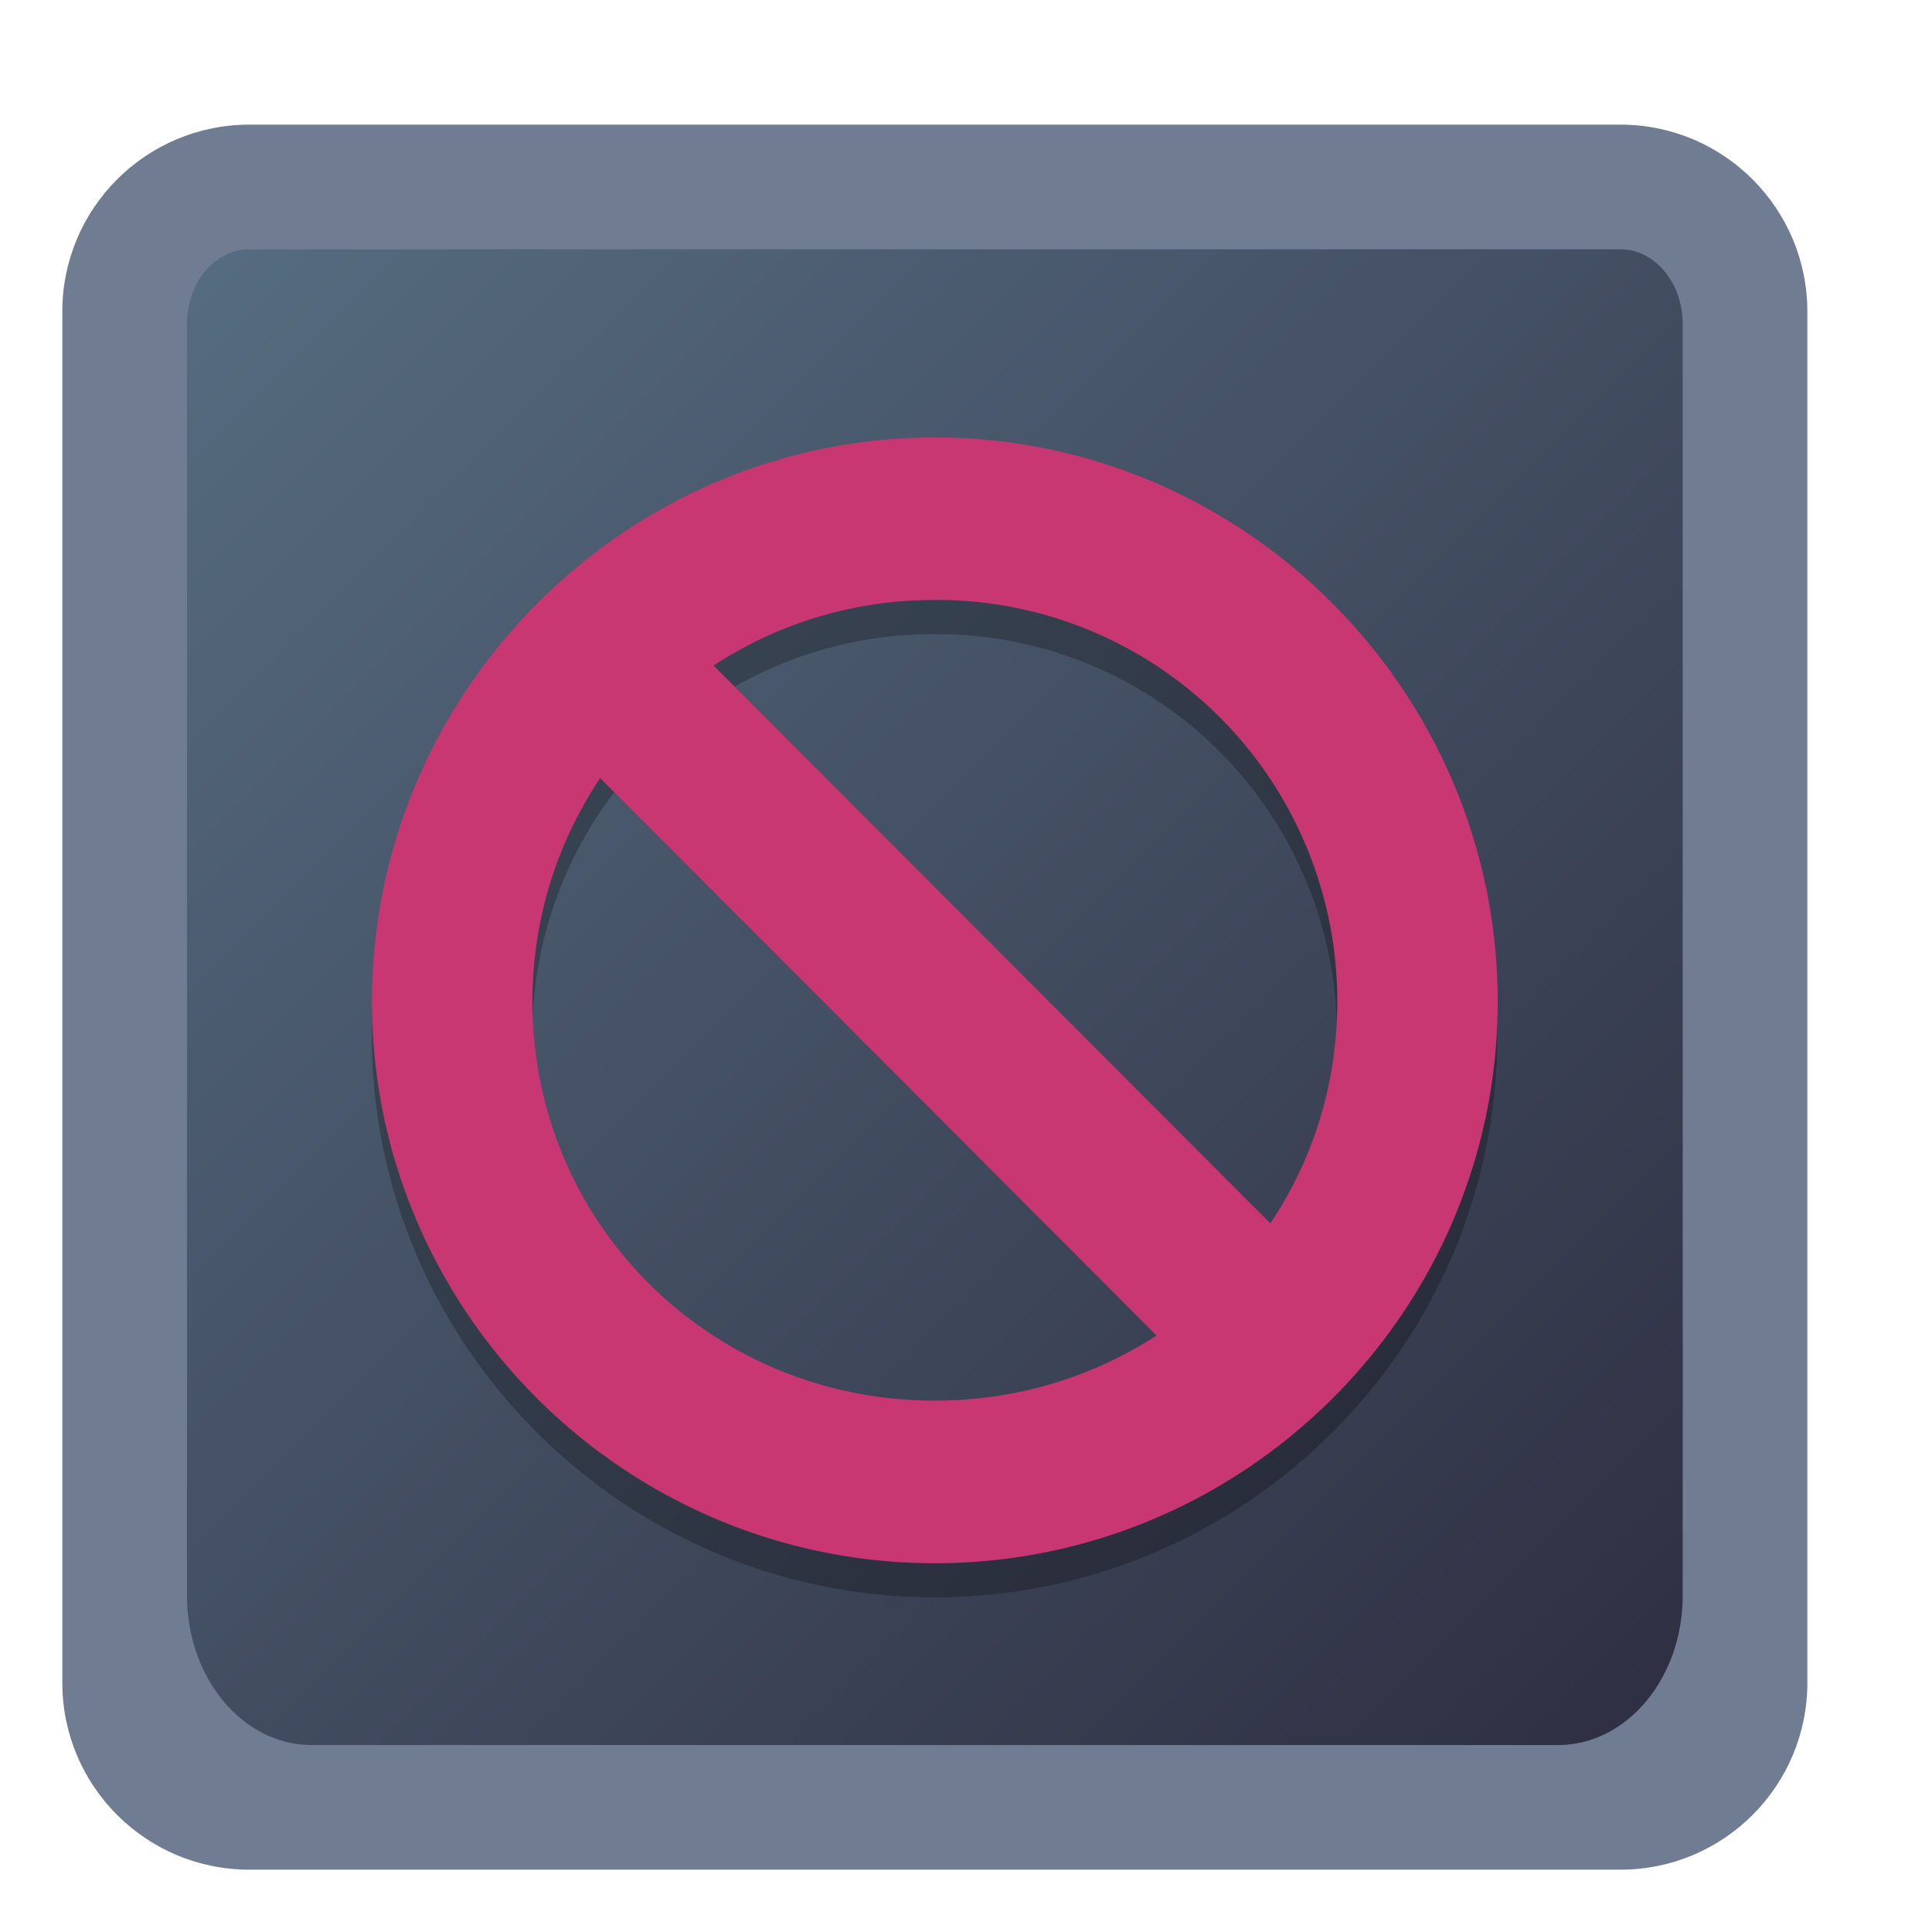 <?xml version="1.0" encoding="UTF-8" standalone="no"?>
<!-- Created with Inkscape (http://www.inkscape.org/) -->

<svg
   width="62"
   height="62"
   viewBox="0 0 62 62"
   version="1.1"
   id="svg1"
   inkscape:version="1.4 (e7c3feb100, 2024-10-09)"
   sodipodi:docname="image-missing.svg"
   xmlns:inkscape="http://www.inkscape.org/namespaces/inkscape"
   xmlns:sodipodi="http://sodipodi.sourceforge.net/DTD/sodipodi-0.dtd"
   xmlns="http://www.w3.org/2000/svg"
   xmlns:svg="http://www.w3.org/2000/svg">
  <sodipodi:namedview
     id="namedview1"
     pagecolor="#ffffff"
     bordercolor="#000000"
     borderopacity="0.25"
     inkscape:showpageshadow="2"
     inkscape:pageopacity="0.0"
     inkscape:pagecheckerboard="0"
     inkscape:deskcolor="#d1d1d1"
     inkscape:document-units="px"
     inkscape:zoom="10.74725"
     inkscape:cx="29.914629"
     inkscape:cy="29.868106"
     inkscape:window-width="1920"
     inkscape:window-height="994"
     inkscape:window-x="0"
     inkscape:window-y="0"
     inkscape:window-maximized="1"
     inkscape:current-layer="layer1" />
  <defs
     id="defs1">
    <radialGradient
       id="paint664_radial_890_11"
       cx="0"
       cy="0"
       r="1"
       gradientUnits="userSpaceOnUse"
       gradientTransform="matrix(-16,-10,10,-16,583,171)">
      <stop
         offset="0.421"
         stop-color="#B7C6CD"
         id="stop2071" />
      <stop
         offset="1"
         stop-color="#EFF2F6"
         id="stop2072" />
    </radialGradient>
    <linearGradient
       id="paint665_linear_890_11"
       x1="605"
       y1="180"
       x2="601.466"
       y2="162.723"
       gradientUnits="userSpaceOnUse">
      <stop
         stop-color="#5200FF"
         id="stop2073" />
      <stop
         offset="1"
         stop-color="#0085FF"
         id="stop2074" />
    </linearGradient>
    <linearGradient
       id="paint666_linear_890_11"
       x1="567"
       y1="181"
       x2="562.118"
       y2="174.183"
       gradientUnits="userSpaceOnUse">
      <stop
         stop-color="#5200FF"
         id="stop2075" />
      <stop
         offset="0.67"
         stop-color="#0085FF"
         id="stop2076" />
    </linearGradient>
    <linearGradient
       id="paint667_linear_890_11"
       x1="605"
       y1="180"
       x2="597.32"
       y2="174.24"
       gradientUnits="userSpaceOnUse">
      <stop
         stop-color="#5200FF"
         id="stop2077" />
      <stop
         offset="1"
         stop-color="#0085FF"
         id="stop2078" />
    </linearGradient>
    <linearGradient
       id="paint668_linear_890_11"
       x1="567"
       y1="180"
       x2="561.24"
       y2="172.32"
       gradientUnits="userSpaceOnUse">
      <stop
         stop-color="#5200FF"
         id="stop2079" />
      <stop
         offset="1"
         stop-color="#0085FF"
         id="stop2080" />
    </linearGradient>
    <linearGradient
       id="paint669_linear_890_11"
       x1="607"
       y1="179"
       x2="602.506"
       y2="171.809"
       gradientUnits="userSpaceOnUse">
      <stop
         stop-color="#5200FF"
         id="stop2081" />
      <stop
         offset="1"
         stop-color="#0085FF"
         id="stop2082" />
    </linearGradient>
    <linearGradient
       id="paint670_linear_890_11"
       x1="607"
       y1="217"
       x2="568.826"
       y2="170.016"
       gradientUnits="userSpaceOnUse">
      <stop
         stop-color="#5200FF"
         id="stop2083" />
      <stop
         offset="1"
         stop-color="#0085FF"
         id="stop2084" />
    </linearGradient>
    <radialGradient
       id="paint671_radial_890_11"
       cx="0"
       cy="0"
       r="1"
       gradientUnits="userSpaceOnUse"
       gradientTransform="matrix(0,20,-16,0,583,187)">
      <stop
         offset="0.87"
         stop-color="#EFF2F6"
         id="stop2085" />
      <stop
         offset="1"
         stop-color="#B7C6CD"
         id="stop2086" />
    </radialGradient>
    <linearGradient
       id="paint451_linear_890_11"
       x1="55"
       y1="461"
       x2="111"
       y2="517"
       gradientUnits="userSpaceOnUse"
       gradientTransform="translate(-53,-457)">
      <stop
         offset="0.304"
         stop-color="#EFF2F6"
         id="stop1644" />
      <stop
         offset="1"
         stop-color="#B7C6CD"
         id="stop1645" />
    </linearGradient>
    <linearGradient
       id="paint452_linear_890_11"
       x1="107"
       y1="513"
       x2="67.656"
       y2="465.787"
       gradientUnits="userSpaceOnUse"
       gradientTransform="matrix(1,0,0,1.2,-53,-559.6)">
      <stop
         stop-color="#2E2E41"
         id="stop1646" />
      <stop
         offset="1"
         stop-color="#566C80"
         id="stop1647" />
    </linearGradient>
    <linearGradient
       id="paint453_linear_890_11"
       x1="61"
       y1="465"
       x2="65"
       y2="469"
       gradientUnits="userSpaceOnUse"
       gradientTransform="translate(-53,-457)">
      <stop
         offset="0.236"
         stop-color="#F15700"
         id="stop1648" />
      <stop
         offset="0.856"
         stop-color="#FF0000"
         id="stop1649" />
    </linearGradient>
    <linearGradient
       id="paint454_linear_890_11"
       x1="71"
       y1="469"
       x2="67"
       y2="465"
       gradientUnits="userSpaceOnUse"
       gradientTransform="translate(-53,-457)">
      <stop
         stop-color="#FF7E07"
         id="stop1650" />
      <stop
         offset="1"
         stop-color="#FFE607"
         id="stop1651" />
    </linearGradient>
    <linearGradient
       id="paint455_linear_890_11"
       x1="77"
       y1="469"
       x2="73"
       y2="465"
       gradientUnits="userSpaceOnUse"
       gradientTransform="translate(-53,-457)">
      <stop
         stop-color="#089953"
         id="stop1652" />
      <stop
         offset="1"
         stop-color="#16D96F"
         id="stop1653" />
    </linearGradient>
    <linearGradient
       id="paint456_linear_890_11"
       x1="80"
       y1="486"
       x2="80"
       y2="492"
       gradientUnits="userSpaceOnUse"
       gradientTransform="translate(-53,-457)">
      <stop
         offset="0.189"
         stop-color="#EFF2F6"
         id="stop1654" />
      <stop
         offset="0.85"
         stop-color="#B7C6CD"
         id="stop1655" />
    </linearGradient>
    <linearGradient
       id="paint457_linear_890_11"
       x1="82"
       y1="494"
       x2="82"
       y2="500"
       gradientUnits="userSpaceOnUse">
      <stop
         offset="0.189"
         stop-color="#EFF2F6"
         id="stop1656" />
      <stop
         offset="0.85"
         stop-color="#B7C6CD"
         id="stop1657" />
    </linearGradient>
    <filter
       id="b-2"
       x="-0.054"
       y="-0.054"
       width="1.107"
       height="1.107"
       color-interpolation-filters="sRGB">
      <feGaussianBlur
         stdDeviation="0.18"
         id="feGaussianBlur10-9" />
    </filter>
    <filter
       id="filter1"
       x="-0.054"
       y="-0.054"
       width="1.107"
       height="1.107"
       color-interpolation-filters="sRGB">
      <feGaussianBlur
         stdDeviation="0.18"
         id="feGaussianBlur1" />
    </filter>
  </defs>
  <g
     inkscape:label="Layer 1"
     inkscape:groupmode="layer"
     id="layer1">
    <path
       d="M 2,10 C 2,6.686 4.686,4 8,4 h 44 c 3.314,0 6,2.686 6,6 v 44 c 0,3.314 -2.686,6 -6,6 H 8 C 4.686,60 2,57.314 2,54 Z"
       id="path441"
       style="fill:#6f7c91;fill-opacity:1" />
    <path
       d="M 6,10.4 C 6,9.074 6.895,8 8,8 h 44 c 1.105,0 2,1.074 2,2.4 V 51.2 C 54,53.851 52.209,56 50,56 H 10 C 7.791,56 6,53.851 6,51.2 Z"
       id="path442"
       style="fill:url(#paint452_linear_890_11);stroke-width:1.095" />
    <path
       d="m 16,10.011 c 3.305,0 6,2.71 6,6.003 0,3.291 -2.695,5.975 -6,5.975 -3.305,0 -6,-2.684 -6,-5.975 0,-3.292 2.695,-6.003 6,-6.003 z m 0,1.73 a 4.27,4.27 0 0 0 -4.29,4.273 c 0,2.368 1.912,4.245 4.29,4.245 2.378,0 4.29,-1.877 4.29,-4.245 A 4.27,4.27 0 0 0 16,11.74 Z"
       overflow="visible"
       style="text-indent:0;text-transform:none;opacity:0.5;stroke-width:0.651;filter:url(#b-2)"
       id="path19-93"
       transform="matrix(3.01,0,0,3.016,-18.168,-15.059)" />
    <path
       d="m 13.177,11.973 6.85,6.85 -1.204,1.204 -6.85,-6.85 z"
       overflow="visible"
       style="text-indent:0;text-transform:none;opacity:0.5;stroke-width:0.651;filter:url(#b-2)"
       id="path21-6"
       transform="matrix(3.01,0,0,3.016,-18.168,-16.157)" />
    <path
       d="m 30,14.038 c 9.95,0 18.063,8.174 18.063,18.106 0,9.926 -8.113,18.022 -18.063,18.022 -9.95,0 -18.063,-8.096 -18.063,-18.022 0,-9.929 8.113,-18.106 18.063,-18.106 z m 0,5.218 A 12.855,12.879 0 0 0 17.085,32.144 c 0,7.142 5.756,12.804 12.915,12.804 7.159,0 12.915,-5.661 12.915,-12.804 A 12.855,12.879 0 0 0 30,19.253 Z"
       overflow="visible"
       style="text-indent:0;text-transform:none;fill:#c83771;stroke-width:1.96"
       id="path27-2" />
    <path
       d="M 21.501,19.956 42.123,40.616 38.499,44.248 17.877,23.587 Z"
       overflow="visible"
       style="text-indent:0;text-transform:none;fill:#c83771;stroke-width:1.96"
       id="path29-6" />
  </g>
</svg>
